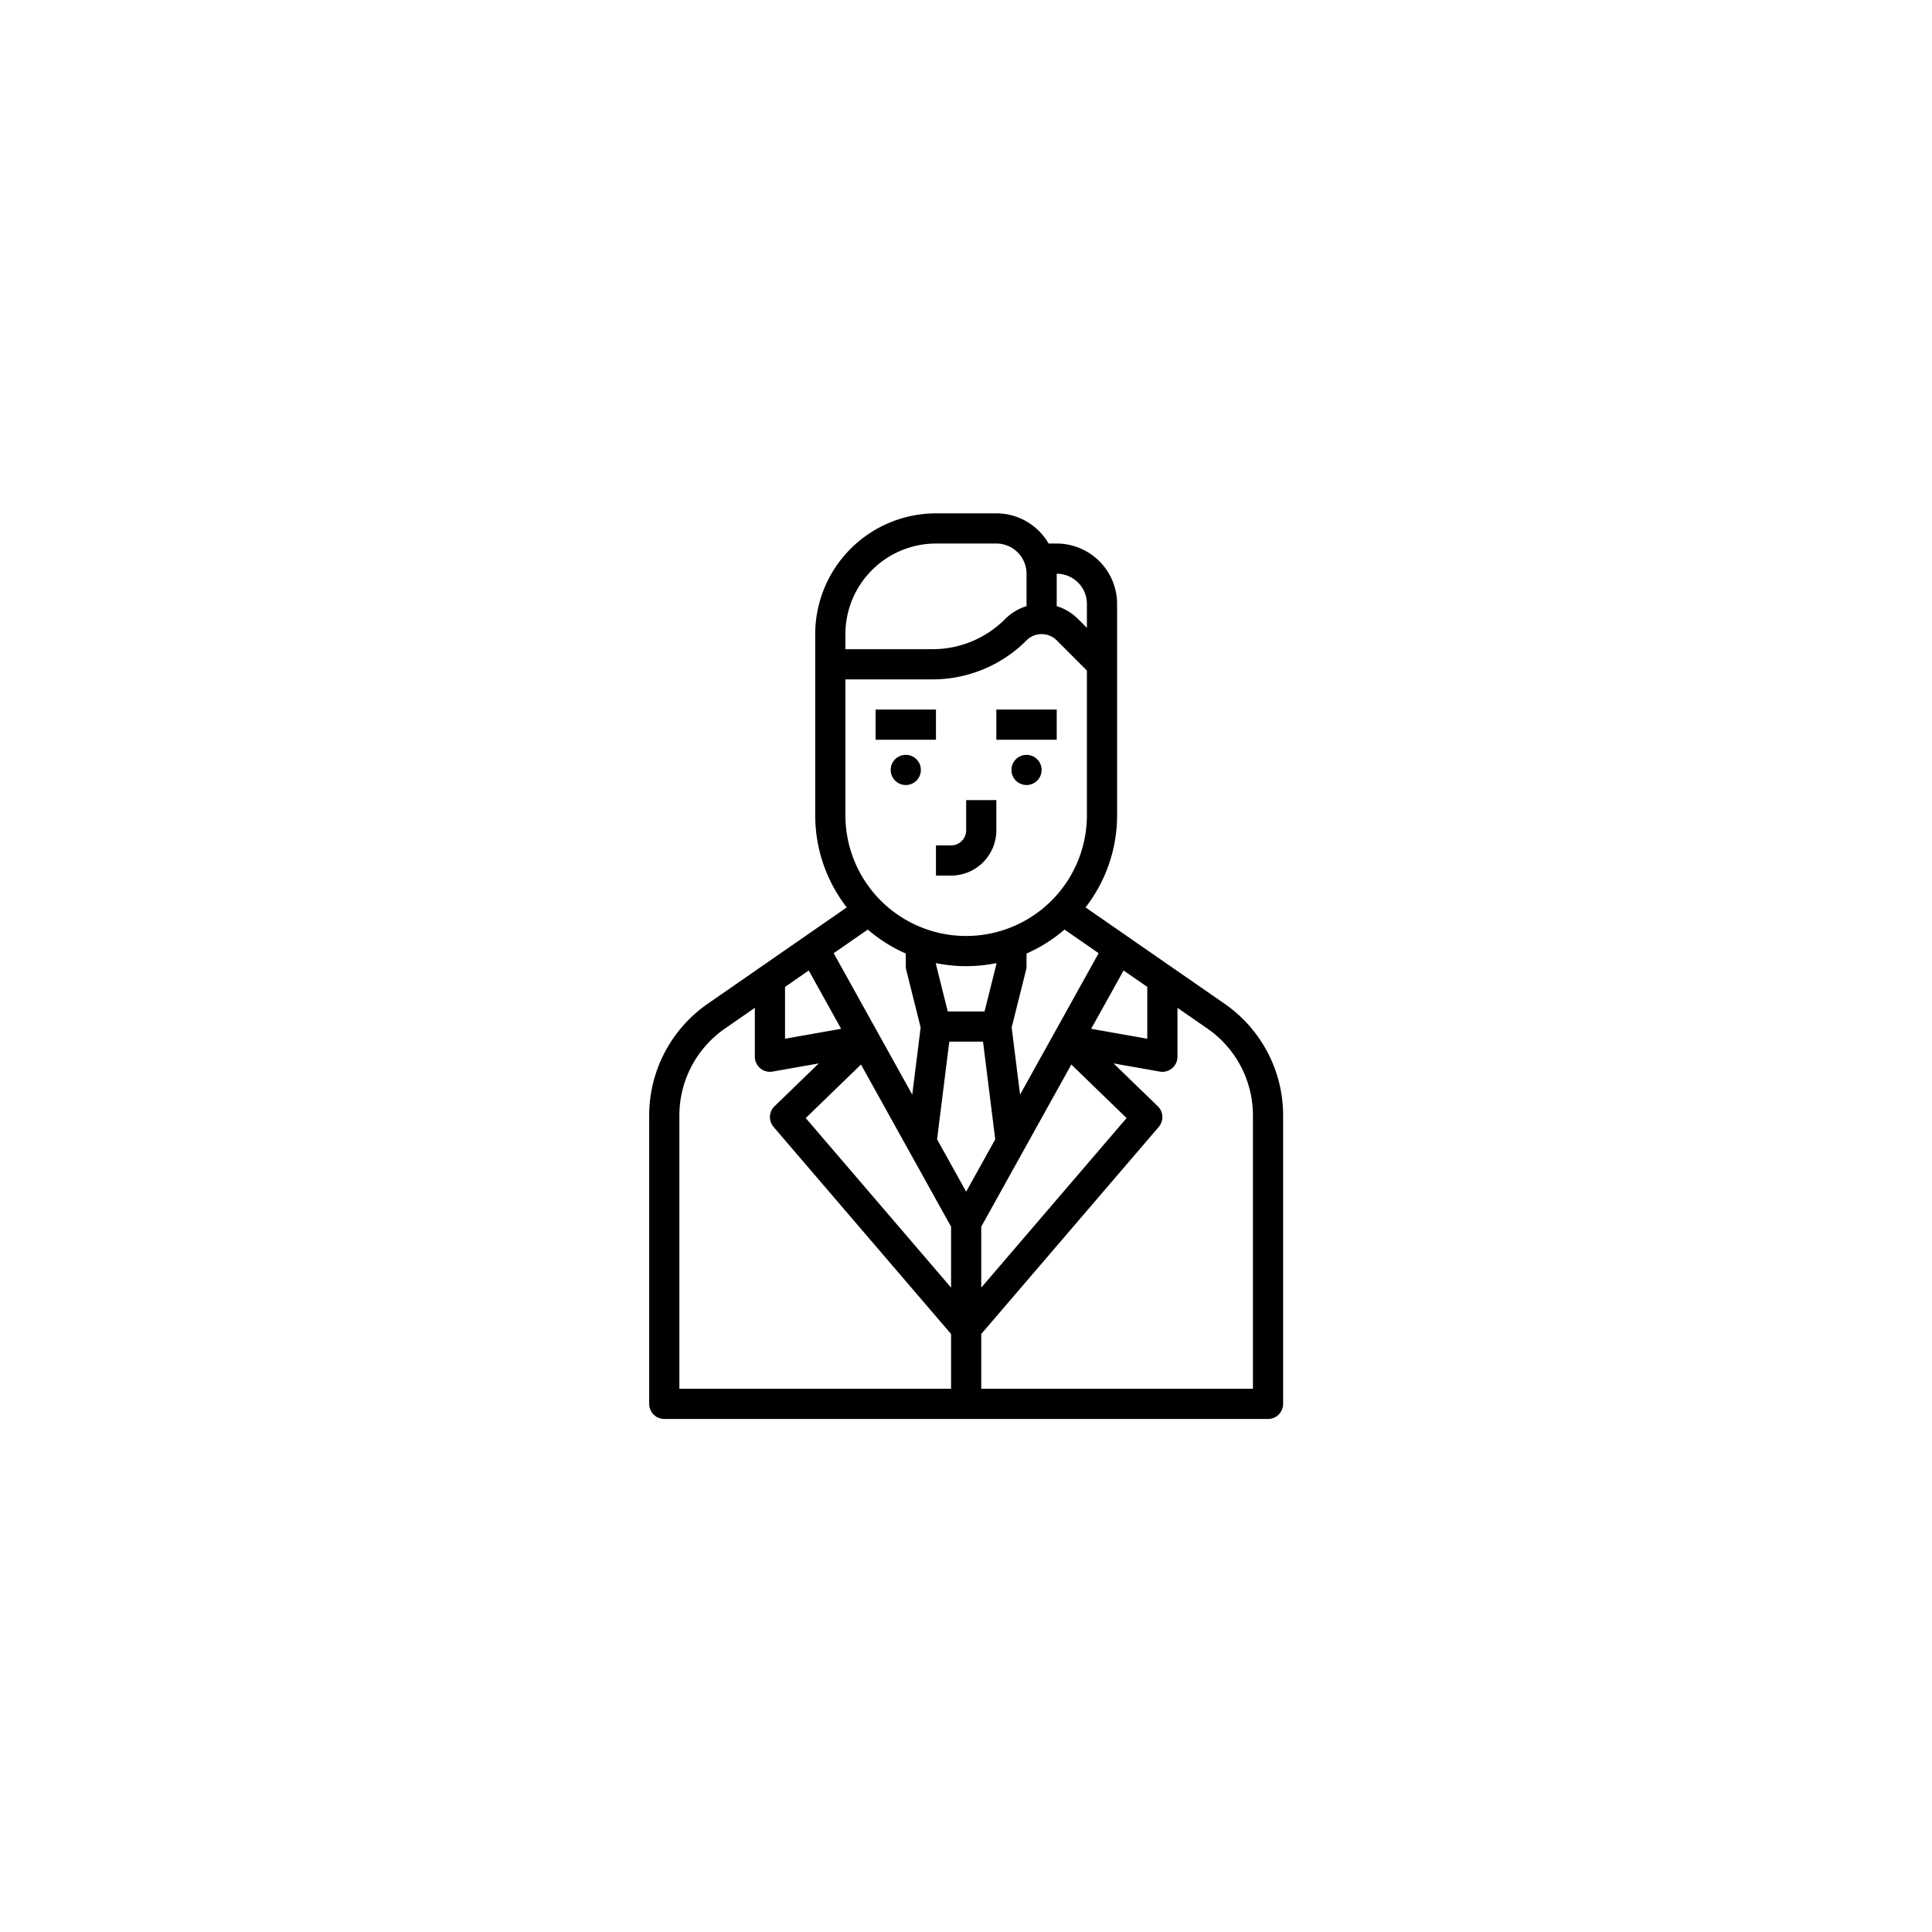 <?xml version="1.0"?>
<svg xmlns="http://www.w3.org/2000/svg" id="outline" viewBox="0 0 512 512" width="512px" height="512px"><g transform="matrix(0.5 0 0 0.5 128.042 128.042)"><path d="M88,335.133V488a8,8,0,0,0,8,8H416a8,8,0,0,0,8-8V335.133a72.015,72.015,0,0,0-30.987-59.177l-73.731-51.098A79.576,79.576,0,0,0,336,176V64a32.036,32.036,0,0,0-32-32h-4.305A32.011,32.011,0,0,0,272,16H240a64.073,64.073,0,0,0-64,64v96a79.576,79.576,0,0,0,16.718,48.858l-73.73,51.098A72.014,72.014,0,0,0,88,335.133Zm72-68.134,12.565-8.709L189.739,289.203,160,294.461Zm64-17.699V256a7.999,7.999,0,0,0,.239,1.94l7.638,30.551-4.45,35.603-41.646-74.962,18.082-12.531A80.156,80.156,0,0,0,224,249.3Zm84.137-12.7,18.082,12.531-41.646,74.962-4.45-35.603,7.638-30.551A7.999,7.999,0,0,0,288,256v-6.7A80.157,80.157,0,0,0,308.137,236.601ZM247.062,296h17.876l6.473,51.787L256,375.527l-15.411-27.74ZM264,394.073l23.924-43.063.014-.002-.002-.019,23.809-42.856,29.283,28.375L264,426.374Zm75.435-135.782L352,266.999v27.462l-29.739-5.258ZM272,255.015,265.754,280H246.246L240,255.015v-.625a80.315,80.315,0,0,0,32,0Zm-47.936,95.974-.002.019.014.002L248,394.073v32.301l-77.028-89.866,29.283-28.375ZM408,335.133V480H264V450.96l94.074-109.753a8,8,0,0,0-.507-10.952l-23.431-22.704,24.471,4.327A8.001,8.001,0,0,0,368,304V278.087L383.899,289.106A56.012,56.012,0,0,1,408,335.133ZM320,64V76.687L315.313,72A27.177,27.177,0,0,0,304,65.185V48A16.018,16.018,0,0,1,320,64ZM240,32h32a16.018,16.018,0,0,1,16,16V65.185A27.177,27.177,0,0,0,276.687,72a54.27,54.27,0,0,1-38.627,16H192V80A48.054,48.054,0,0,1,240,32Zm-48,72h46.059A70.165,70.165,0,0,0,288,83.313a11.314,11.314,0,0,1,16,0L320,99.314V176a64,64,0,0,1-128,0ZM128.102,289.106,144,278.088V304a8.001,8.001,0,0,0,9.393,7.878l24.471-4.327-23.431,22.704a8,8,0,0,0-.507,10.952L248,450.96V480H104V335.133A56.012,56.012,0,0,1,128.102,289.106Z" data-original="#000000" class="active-path" fill="#000000"/><rect x="208" y="120" width="32" height="16" data-original="#000000" class="active-path" fill="#000000"/><path d="M240,208h8a24.027,24.027,0,0,0,24-24V168H256v16a8.009,8.009,0,0,1-8,8h-8Z" data-original="#000000" class="active-path" fill="#000000"/><circle cx="224" cy="152" r="8" data-original="#000000" class="active-path" fill="#000000"/><rect x="272" y="120" width="32" height="16" data-original="#000000" class="active-path" fill="#000000"/><circle cx="288" cy="152" r="8" data-original="#000000" class="active-path" fill="#000000"/></g> </svg>
